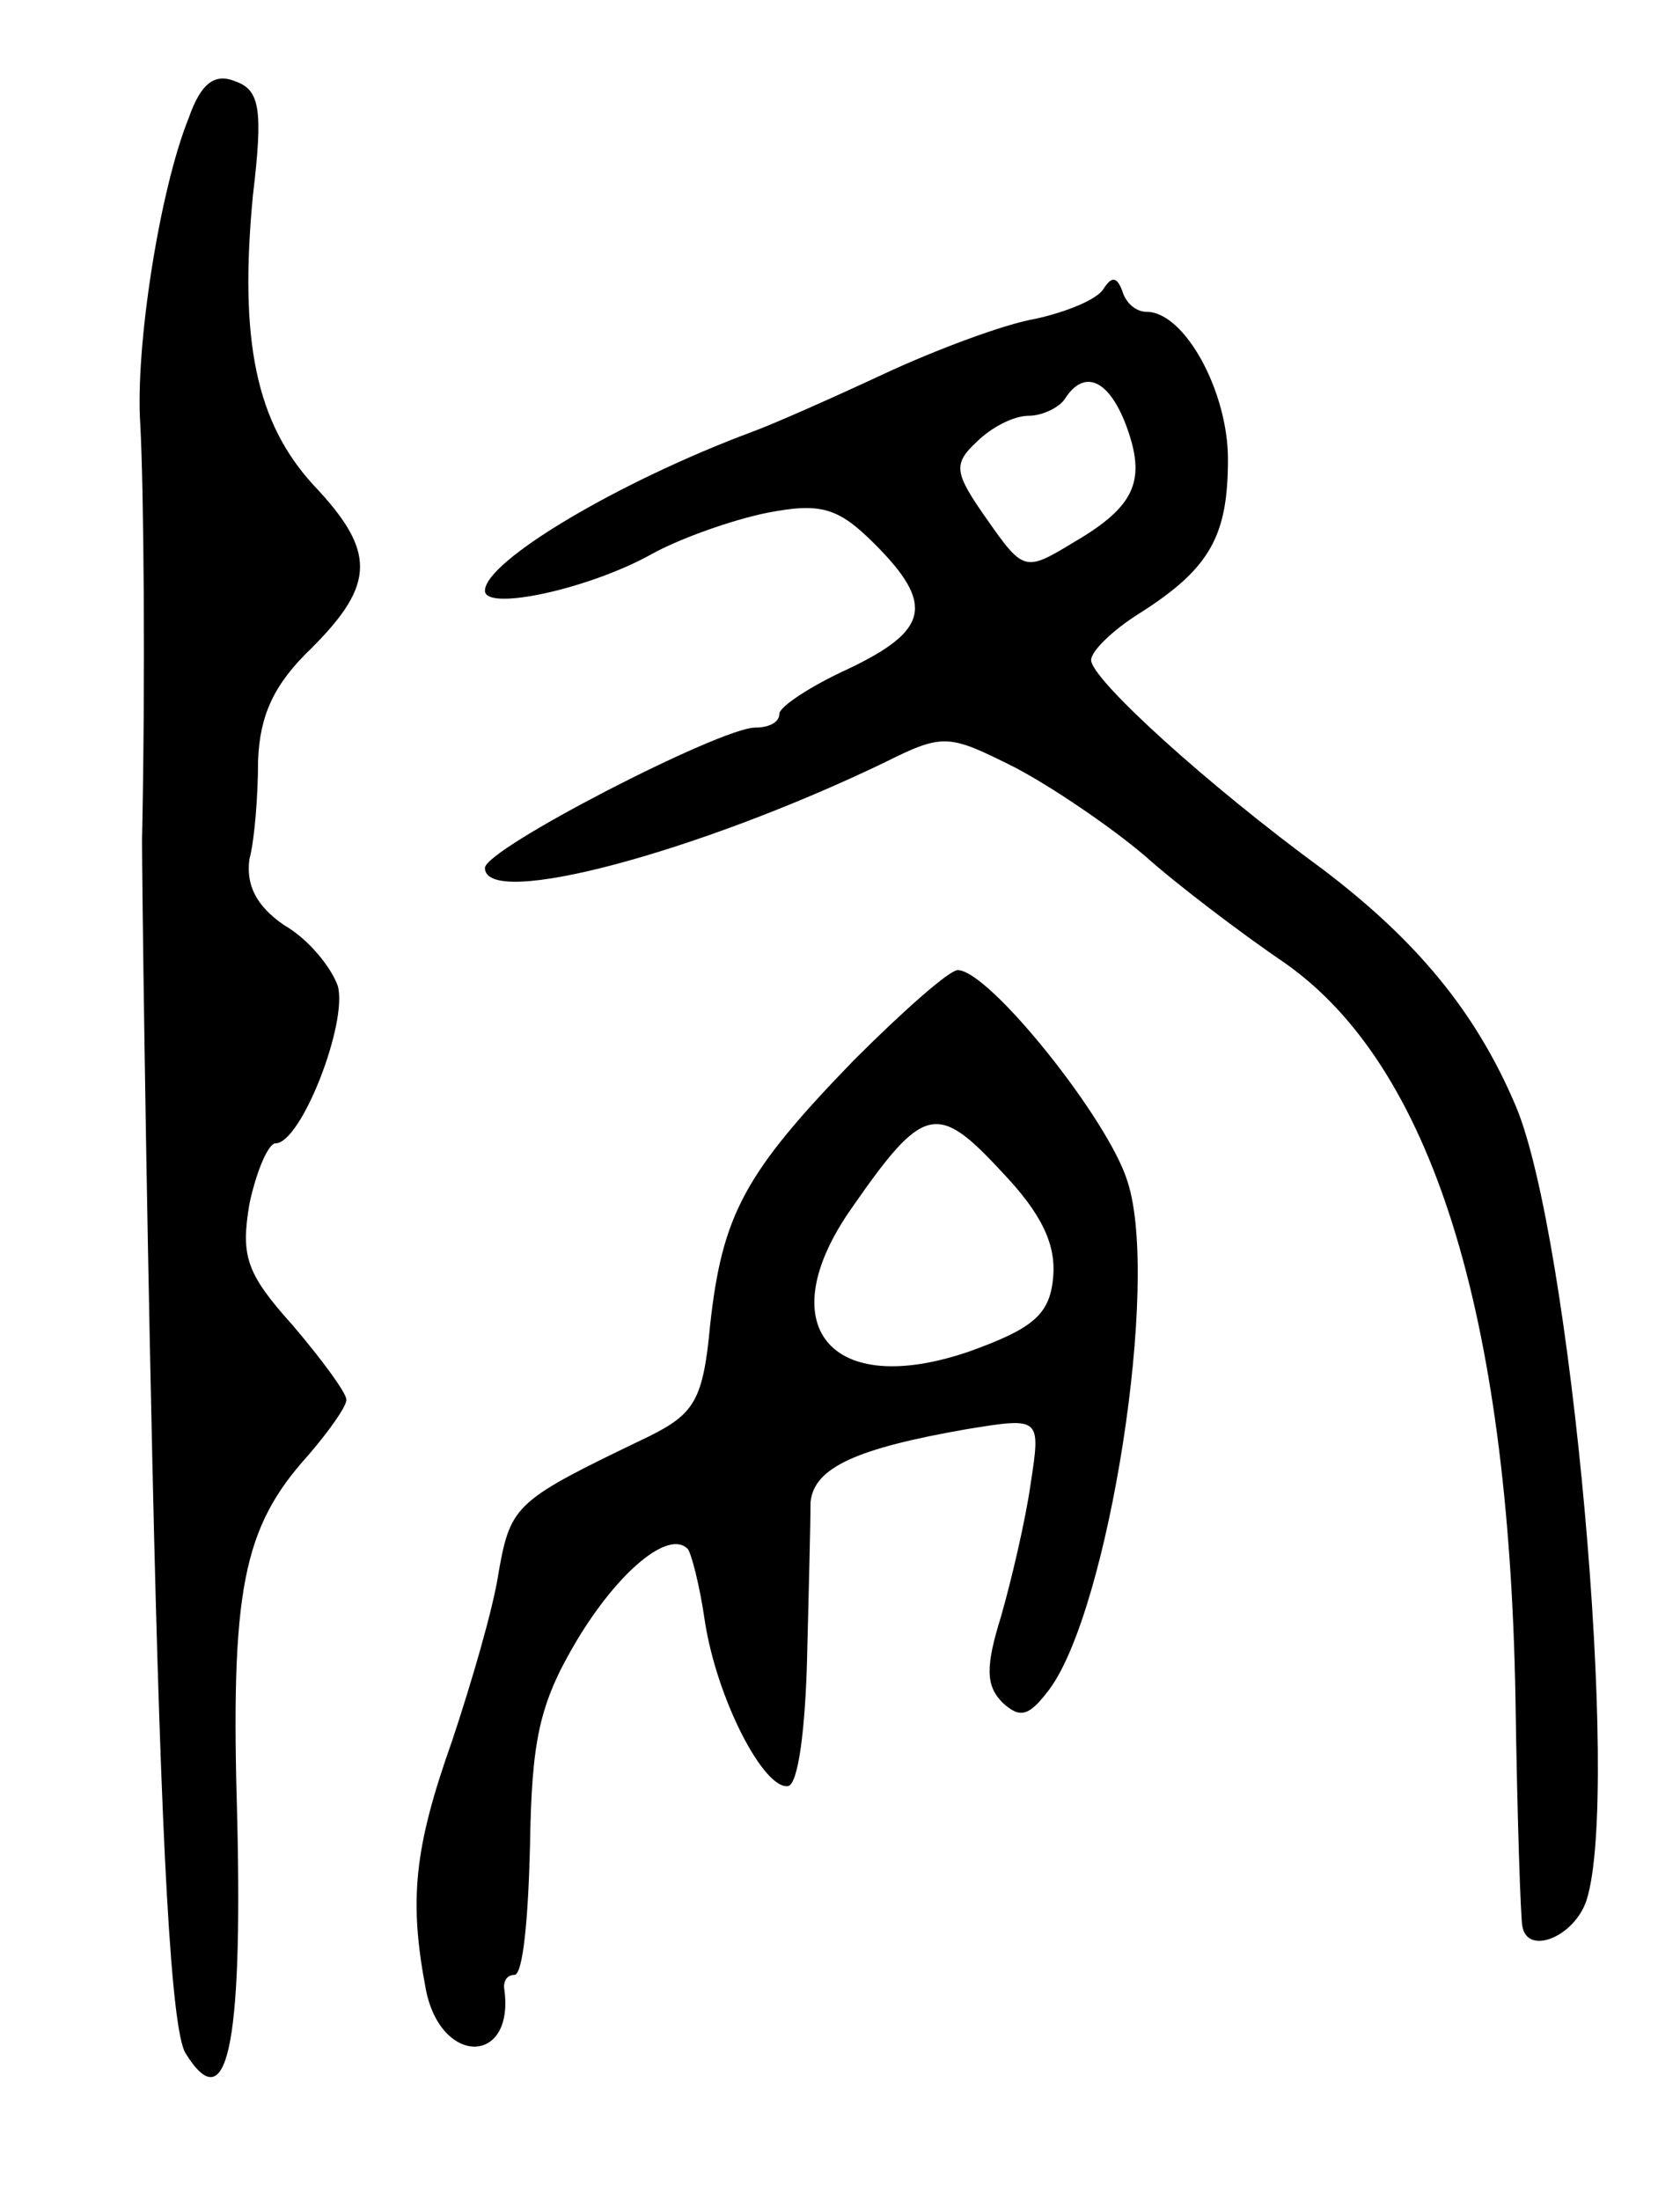 <svg version="1.0" xmlns="http://www.w3.org/2000/svg"
 width="97pt" height="127pt" viewBox="0 0 97 127"
 preserveAspectRatio="xMidYMid meet">
<g transform="translate(0,127) scale(0.1,-0.1)"
fill="#000000" stroke="none">
<path d="M109 1202 c-17 -42 -31 -133 -28 -177 2 -37 3 -146 1 -240 0 -22 2
-184 6 -360 5 -225 11 -326 19 -340 24 -39 33 3 30 134 -4 133 3 169 41 211
12 14 22 28 22 32 0 4 -14 23 -31 43 -27 30 -30 40 -25 70 4 19 11 35 15 35
15 0 42 70 36 91 -4 11 -17 27 -31 35 -16 11 -22 23 -20 38 3 11 5 37 5 57 1
26 9 44 31 65 37 37 37 56 1 94 -33 36 -43 83 -35 167 6 50 4 61 -10 66 -12 5
-20 -1 -27 -21z"/>
<path d="M637 1103 c-4 -6 -21 -13 -39 -17 -18 -3 -58 -18 -88 -32 -30 -14
-64 -29 -75 -33 -78 -29 -155 -75 -155 -92 0 -12 60 1 96 21 16 9 47 20 67 24
31 6 41 3 62 -18 35 -35 31 -50 -15 -72 -22 -10 -40 -22 -40 -26 0 -5 -6 -8
-14 -8 -20 0 -156 -70 -156 -81 0 -24 123 9 231 61 34 17 37 16 75 -3 21 -11
55 -34 75 -51 19 -17 56 -45 81 -62 84 -59 129 -200 133 -424 1 -69 3 -128 4
-132 3 -17 30 -6 37 15 20 62 -9 384 -41 459 -23 54 -57 95 -111 136 -67 49
-134 110 -134 121 0 5 12 17 28 27 41 26 51 45 51 89 0 39 -25 85 -47 85 -6 0
-12 5 -14 12 -3 8 -6 9 -11 1z m13 -78 c12 -32 6 -47 -30 -68 -28 -17 -29 -17
-50 13 -19 27 -20 32 -6 45 8 8 21 15 30 15 8 0 18 5 21 10 11 17 25 11 35
-15z"/>
<path d="M493 658 c-63 -65 -76 -89 -83 -153 -4 -43 -9 -51 -35 -64 -77 -37
-80 -39 -87 -78 -3 -21 -16 -65 -27 -98 -22 -62 -25 -92 -15 -144 9 -44 52
-43 45 2 0 4 2 7 6 7 5 0 8 33 9 74 1 61 5 82 27 119 24 40 53 64 64 53 2 -2
7 -21 10 -42 7 -45 34 -97 48 -95 6 1 10 34 11 74 1 39 2 80 2 90 2 20 27 31
90 42 43 7 43 7 37 -32 -3 -21 -11 -55 -17 -76 -9 -29 -9 -40 1 -50 10 -9 15
-8 27 8 34 46 64 235 45 293 -11 36 -80 122 -98 122 -5 0 -32 -24 -60 -52z
m115 -126 c-2 -21 -12 -29 -48 -42 -81 -28 -116 15 -68 83 41 59 49 61 86 21
24 -25 32 -43 30 -62z"/>
</g>
</svg>
